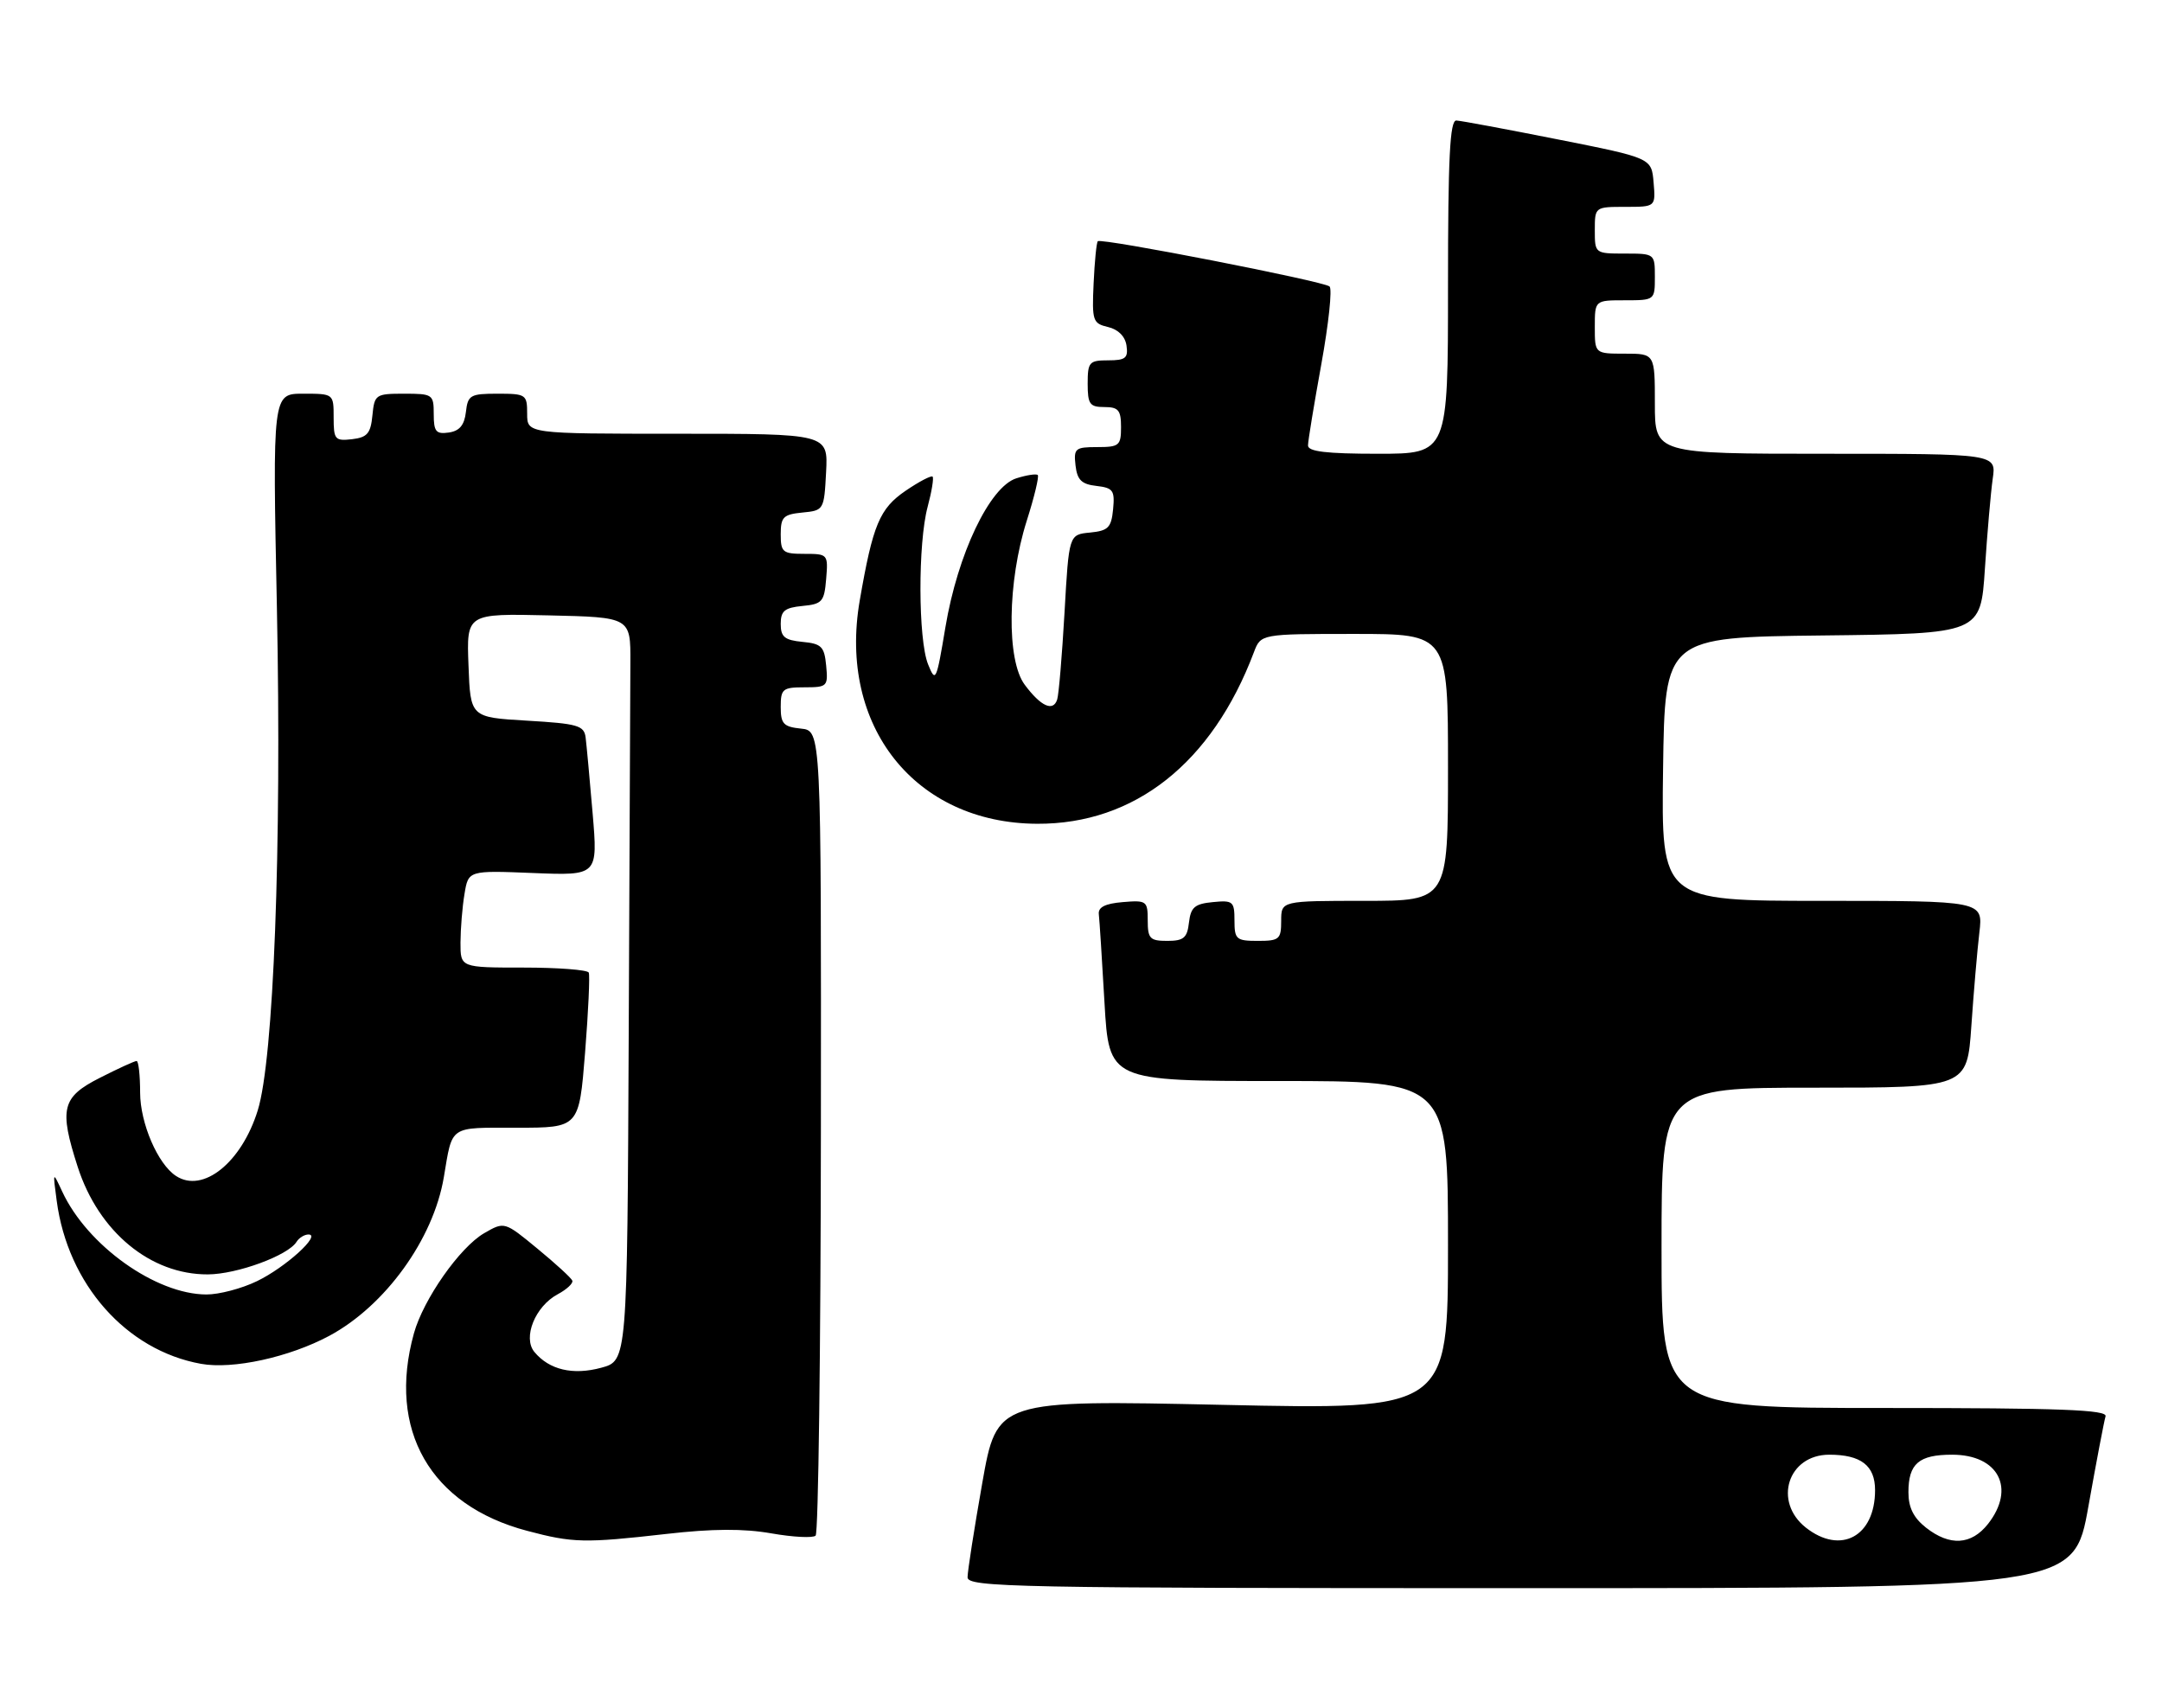 <?xml version="1.0" encoding="UTF-8" standalone="no"?>
<!DOCTYPE svg PUBLIC "-//W3C//DTD SVG 1.1//EN" "http://www.w3.org/Graphics/SVG/1.1/DTD/svg11.dtd" >
<svg xmlns="http://www.w3.org/2000/svg" xmlns:xlink="http://www.w3.org/1999/xlink" version="1.1" viewBox="0 0 324 256">
 <g >
 <path fill="currentColor"
d=" M 312.97 225.75 C 314.17 219.01 315.33 212.94 315.54 212.25 C 315.85 211.27 308.79 211.00 282.47 211.00 C 249.00 211.00 249.00 211.00 249.00 187.00 C 249.00 163.00 249.00 163.00 271.89 163.00 C 294.79 163.00 294.79 163.00 295.43 153.75 C 295.78 148.66 296.32 142.36 296.63 139.75 C 297.19 135.00 297.19 135.00 273.07 135.00 C 248.96 135.00 248.96 135.00 249.23 115.25 C 249.50 95.50 249.50 95.50 273.16 95.23 C 296.82 94.96 296.82 94.96 297.46 85.23 C 297.81 79.88 298.34 73.81 298.63 71.75 C 299.18 68.00 299.18 68.00 273.59 68.00 C 248.00 68.00 248.00 68.00 248.00 60.50 C 248.00 53.00 248.00 53.00 243.50 53.00 C 239.00 53.00 239.00 53.00 239.00 49.00 C 239.00 45.00 239.00 45.00 243.50 45.00 C 247.98 45.00 248.00 44.98 248.00 41.50 C 248.00 38.02 247.98 38.00 243.50 38.00 C 239.02 38.00 239.00 37.98 239.00 34.50 C 239.00 31.01 239.02 31.00 243.56 31.00 C 248.12 31.00 248.12 31.00 247.81 27.34 C 247.50 23.68 247.50 23.68 233.50 20.90 C 225.80 19.37 218.94 18.09 218.25 18.06 C 217.28 18.01 217.00 23.64 217.00 43.00 C 217.00 68.00 217.00 68.00 206.50 68.00 C 198.76 68.00 196.00 67.67 196.02 66.75 C 196.02 66.06 196.93 60.57 198.02 54.55 C 199.11 48.53 199.67 43.30 199.25 42.93 C 198.37 42.14 165.04 35.63 164.52 36.15 C 164.32 36.34 164.04 39.19 163.89 42.47 C 163.63 48.08 163.76 48.47 166.06 49.01 C 167.58 49.37 168.62 50.41 168.82 51.79 C 169.09 53.66 168.67 54.00 166.07 54.00 C 163.23 54.00 163.00 54.26 163.00 57.50 C 163.00 60.57 163.31 61.00 165.50 61.00 C 167.61 61.00 168.00 61.47 168.00 64.00 C 168.00 66.77 167.73 67.00 164.43 67.00 C 161.13 67.00 160.89 67.20 161.18 69.75 C 161.43 71.93 162.09 72.57 164.31 72.82 C 166.81 73.11 167.08 73.49 166.81 76.32 C 166.54 79.08 166.08 79.54 163.35 79.81 C 160.19 80.11 160.19 80.11 159.53 91.81 C 159.16 98.24 158.67 104.10 158.43 104.83 C 157.83 106.70 155.98 105.86 153.57 102.62 C 150.82 98.95 150.97 87.19 153.87 78.04 C 155.00 74.49 155.74 71.41 155.52 71.19 C 155.30 70.97 153.86 71.19 152.31 71.68 C 148.31 72.95 143.51 83.04 141.68 94.00 C 140.33 102.09 140.21 102.36 139.08 99.55 C 137.59 95.83 137.55 81.40 139.02 75.94 C 139.63 73.66 139.96 71.63 139.76 71.43 C 139.55 71.22 137.74 72.17 135.74 73.53 C 131.82 76.20 130.81 78.60 128.84 90.00 C 125.58 108.83 137.14 123.37 155.43 123.45 C 170.04 123.52 181.65 114.33 187.91 97.75 C 188.95 95.00 188.95 95.00 202.98 95.00 C 217.00 95.00 217.00 95.00 217.00 115.00 C 217.00 135.00 217.00 135.00 204.50 135.00 C 192.00 135.00 192.00 135.00 192.00 138.00 C 192.00 140.76 191.72 141.00 188.50 141.00 C 185.26 141.00 185.00 140.77 185.00 137.94 C 185.00 135.08 184.78 134.89 181.75 135.19 C 179.04 135.45 178.45 135.96 178.18 138.25 C 177.92 140.55 177.39 141.00 174.93 141.00 C 172.33 141.00 172.00 140.66 172.00 137.94 C 172.00 135.01 171.83 134.89 168.25 135.19 C 165.62 135.41 164.55 135.95 164.67 137.00 C 164.77 137.82 165.15 143.79 165.52 150.25 C 166.20 162.00 166.20 162.00 191.60 162.00 C 217.00 162.00 217.00 162.00 217.00 186.63 C 217.00 211.27 217.00 211.27 183.20 210.53 C 149.40 209.80 149.40 209.80 147.20 222.27 C 145.99 229.13 145.00 235.47 145.00 236.37 C 145.00 237.86 151.89 238.00 227.89 238.00 C 310.79 238.00 310.79 238.00 312.97 225.75 Z  M 99.82 229.88 C 106.80 229.08 111.44 229.06 115.60 229.79 C 118.85 230.36 121.83 230.51 122.23 230.13 C 122.64 229.74 122.99 202.45 123.02 169.47 C 123.07 109.50 123.07 109.50 120.04 109.19 C 117.41 108.92 117.00 108.47 117.00 105.94 C 117.00 103.24 117.29 103.00 120.56 103.00 C 123.98 103.00 124.11 102.87 123.81 99.75 C 123.54 96.89 123.11 96.46 120.25 96.19 C 117.58 95.93 117.00 95.45 117.00 93.50 C 117.00 91.55 117.58 91.07 120.25 90.81 C 123.22 90.53 123.53 90.17 123.81 86.75 C 124.12 83.06 124.06 83.00 120.56 83.00 C 117.29 83.00 117.00 82.76 117.00 80.06 C 117.00 77.48 117.39 77.09 120.25 76.81 C 123.46 76.50 123.50 76.43 123.80 70.75 C 124.10 65.00 124.10 65.00 101.55 65.00 C 79.00 65.00 79.00 65.00 79.00 62.00 C 79.00 59.12 78.83 59.00 74.57 59.00 C 70.47 59.00 70.11 59.21 69.82 61.75 C 69.59 63.72 68.86 64.59 67.25 64.82 C 65.34 65.09 65.00 64.68 65.00 62.07 C 65.00 59.10 64.85 59.00 60.56 59.00 C 56.29 59.00 56.12 59.12 55.81 62.25 C 55.55 64.96 55.04 65.55 52.75 65.82 C 50.20 66.11 50.00 65.87 50.00 62.57 C 50.00 59.00 50.00 59.00 45.42 59.00 C 40.84 59.00 40.84 59.00 41.50 91.25 C 42.22 127.09 41.01 158.72 38.63 166.39 C 36.20 174.23 30.41 178.87 26.38 176.23 C 23.64 174.45 21.01 168.32 21.00 163.75 C 21.00 161.14 20.76 159.00 20.47 159.00 C 20.17 159.00 17.70 160.13 14.97 161.52 C 9.26 164.41 8.83 166.14 11.65 174.88 C 14.79 184.61 22.56 191.02 31.15 190.98 C 35.53 190.96 43.17 188.15 44.44 186.10 C 44.81 185.50 45.62 185.00 46.23 185.00 C 48.22 185.00 42.79 189.93 38.52 191.99 C 36.24 193.10 32.82 194.00 30.93 193.99 C 23.34 193.97 13.08 186.65 9.33 178.58 C 7.90 175.50 7.90 175.50 8.50 179.96 C 10.16 192.46 18.92 202.36 30.11 204.38 C 34.89 205.25 43.35 203.40 49.36 200.18 C 57.74 195.67 64.94 185.71 66.51 176.43 C 67.84 168.55 67.19 169.00 77.46 169.00 C 86.78 169.00 86.78 169.00 87.68 157.75 C 88.17 151.56 88.42 146.16 88.23 145.75 C 88.04 145.34 83.63 145.00 78.44 145.00 C 69.00 145.00 69.00 145.00 69.01 141.25 C 69.02 139.19 69.28 135.91 69.61 133.97 C 70.19 130.44 70.19 130.44 79.90 130.83 C 89.60 131.22 89.60 131.22 88.81 121.86 C 88.37 116.71 87.90 111.60 87.76 110.50 C 87.53 108.72 86.55 108.44 79.00 108.00 C 70.50 107.50 70.50 107.50 70.21 99.72 C 69.91 91.94 69.91 91.94 82.21 92.22 C 94.50 92.50 94.50 92.50 94.47 99.25 C 94.45 102.96 94.34 128.03 94.22 154.96 C 94.00 203.92 94.00 203.92 90.10 204.97 C 85.85 206.12 82.31 205.28 80.09 202.61 C 78.30 200.46 80.20 195.76 83.59 193.95 C 84.94 193.23 85.92 192.31 85.77 191.92 C 85.62 191.52 83.27 189.37 80.55 187.13 C 75.60 183.05 75.60 183.05 72.55 184.81 C 68.91 186.92 63.45 194.70 62.03 199.82 C 58.01 214.30 64.48 225.58 79.00 229.41 C 85.86 231.23 87.58 231.27 99.82 229.88 Z  M 270.63 228.93 C 265.69 225.03 267.94 218.00 274.14 218.00 C 278.89 218.00 281.00 219.63 281.00 223.31 C 281.00 230.25 275.86 233.04 270.63 228.93 Z  M 288.63 228.93 C 286.76 227.45 286.00 225.92 286.00 223.63 C 286.00 219.34 287.56 218.00 292.55 218.00 C 299.50 218.00 302.11 223.04 297.93 228.37 C 295.43 231.54 292.21 231.74 288.63 228.93 Z "/>
</g>
</svg>